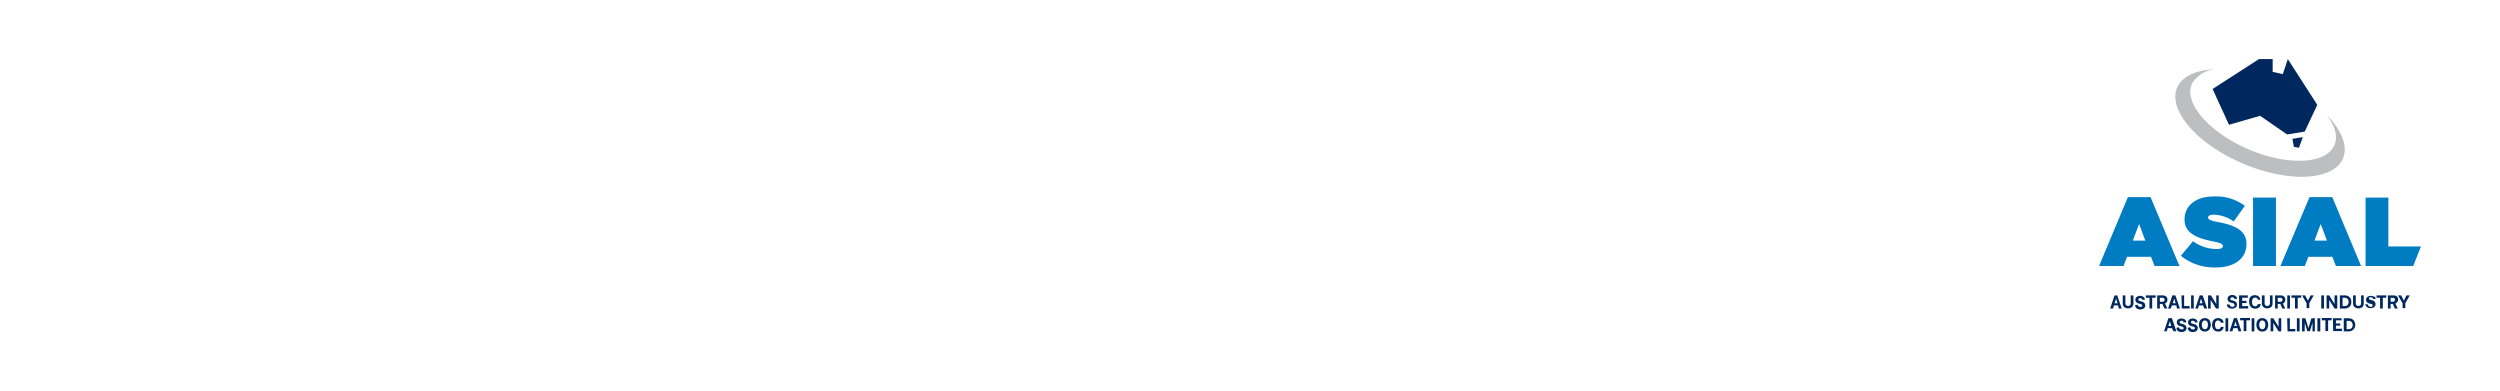 <svg id="Layer_1" data-name="Layer 1" xmlns="http://www.w3.org/2000/svg" viewBox="0 0 320 50"><defs><style>.cls-1{fill:#007cc3;}.cls-2{fill:#bcbec0;}.cls-3{fill:#00285e;}</style></defs><path class="cls-1" d="M272.37,25.23h2.9l3.7,8.82h-3.18l-.47-1.18h-3.06l-.45,1.18h-3.13Zm2.23,5.57-.8-2.13L273,30.8Z"/><path class="cls-1" d="M288.39,25.29h2.93v8.76h-2.93Z"/><path class="cls-1" d="M295.62,25.23h2.91l3.69,8.82H299l-.46-1.18h-3.07l-.45,1.18h-3.13Zm2.23,5.57-.8-2.13-.8,2.13Z"/><polygon class="cls-1" points="309.88 31.55 305.71 31.55 305.71 25.29 302.79 25.29 302.79 34.05 308.89 34.05 309.88 31.55"/><path class="cls-1" d="M279.15,32.74l1.56-1.87a5,5,0,0,0,3.07,1c.52,0,.75-.14.75-.38v0c0-.25-.28-.39-1.21-.58-2-.4-3.7-1-3.7-2.81v0c0-1.66,1.31-2.95,3.72-2.95a6.09,6.09,0,0,1,4,1.2l-1.43,2a4.56,4.56,0,0,0-2.63-.87c-.44,0-.64.15-.64.36v0c0,.24.24.39,1.17.56,2.24.42,3.74,1.07,3.74,2.83v0c0,1.84-1.52,3-3.87,3A6.78,6.78,0,0,1,279.15,32.74Z"/><path class="cls-2" d="M297.8,14.7c1.07,1.37,1.49,2.76,1,3.87-1,2.45-6,2.69-11,.54s-8.29-5.89-7.25-8.34a3.74,3.74,0,0,1,3.12-1.9c-2.48.06-4.35.85-5,2.35-1.22,2.86,2.54,7.21,8.41,9.71s11.6,2.21,12.82-.65C300.57,18.69,299.71,16.63,297.8,14.7Z"/><polygon class="cls-3" points="292.84 7.56 292.2 9.49 290.9 9.2 290.9 7.56 289.15 7.56 283.21 11.39 285.31 15.97 289.29 14.82 292.75 17.21 295.01 16.84 296.61 13.42 292.84 7.56"/><polygon class="cls-3" points="293.62 18.8 294.27 18.91 294.76 17.55 293.43 17.77 293.62 18.8"/><path class="cls-3" d="M271.12,39.09h-.53l-.12.4h-.37l.56-1.68H271l.58,1.68h-.38Zm-.08-.27-.18-.6-.19.6Z"/><path class="cls-3" d="M271.71,37.81h.34v1a.36.36,0,0,0,.09.26.33.33,0,0,0,.25.09.36.36,0,0,0,.26-.09.4.4,0,0,0,.08-.26v-1h.35v1a.69.69,0,0,1-.09.36.51.51,0,0,1-.24.22.8.8,0,0,1-.36.08.86.86,0,0,1-.36-.08.56.56,0,0,1-.24-.22.8.8,0,0,1-.08-.36Z"/><path class="cls-3" d="M273.63,39a.24.24,0,0,0,.08.19.33.33,0,0,0,.23.07.36.36,0,0,0,.19,0,.21.21,0,0,0,.07-.15.17.17,0,0,0-.05-.12.26.26,0,0,0-.14-.07l-.25-.07c-.29-.08-.43-.24-.43-.48a.46.46,0,0,1,.07-.26.51.51,0,0,1,.21-.17.7.7,0,0,1,.33-.07.64.64,0,0,1,.31.07.44.44,0,0,1,.21.17.47.47,0,0,1,.08.26h-.34a.21.21,0,0,0-.07-.15.32.32,0,0,0-.36,0,.16.16,0,0,0,0,.25.3.3,0,0,0,.15.07l.25.07a.56.56,0,0,1,.32.19.45.45,0,0,1,.1.31.5.5,0,0,1-.08.27.58.58,0,0,1-.23.17.83.83,0,0,1-.32.06.73.73,0,0,1-.35-.07.48.48,0,0,1-.23-.19.57.57,0,0,1-.08-.29Z"/><path class="cls-3" d="M275.93,38.11h-.45v1.38h-.35V38.11h-.46v-.3h1.26Z"/><path class="cls-3" d="M277.35,38.66a.48.48,0,0,1-.23.19l.3.64h-.37l-.26-.59h-.33v.59h-.34V37.81h.7a.67.67,0,0,1,.33.07.48.48,0,0,1,.21.19.54.54,0,0,1,.07.29A.48.48,0,0,1,277.35,38.66Zm-.36-.1a.26.26,0,0,0,.08-.19.23.23,0,0,0-.08-.19.36.36,0,0,0-.22-.06h-.31v.5h.31A.36.36,0,0,0,277,38.56Z"/><path class="cls-3" d="M278.57,39.09H278l-.13.4h-.36l.55-1.68h.39l.58,1.68h-.38Zm-.08-.27-.19-.6-.18.6Z"/><path class="cls-3" d="M279.23,37.81h.34v1.37h.7v.31h-1Z"/><path class="cls-3" d="M280.46,39.49V37.81h.34v1.68Z"/><path class="cls-3" d="M282,39.09h-.53l-.13.4H281l.56-1.68h.38l.58,1.68h-.38Zm-.08-.27-.19-.6-.18.6Z"/><path class="cls-3" d="M284,37.81v1.68h-.35l-.68-1.1v1.1h-.34V37.81H283l.68,1.1v-1.1Z"/><path class="cls-3" d="M285.41,39a.24.24,0,0,0,.08.19.33.33,0,0,0,.23.07.36.36,0,0,0,.19,0A.21.21,0,0,0,286,39a.17.17,0,0,0-.05-.12.26.26,0,0,0-.14-.07l-.25-.07c-.29-.08-.43-.24-.43-.48a.46.46,0,0,1,.07-.26.51.51,0,0,1,.21-.17.7.7,0,0,1,.33-.07.64.64,0,0,1,.31.07.44.44,0,0,1,.21.17.47.47,0,0,1,.08.26H286a.21.21,0,0,0-.07-.15.32.32,0,0,0-.36,0,.16.16,0,0,0-.07.14.21.21,0,0,0,0,.11.34.34,0,0,0,.16.07l.25.07a.56.56,0,0,1,.32.19.45.45,0,0,1,.1.31.5.5,0,0,1-.08.27.58.58,0,0,1-.23.17.88.88,0,0,1-.33.06.71.71,0,0,1-.34-.07.48.48,0,0,1-.23-.19.57.57,0,0,1-.08-.29Z"/><path class="cls-3" d="M286.6,37.81h1.12v.3H287v.4h.55v.28H287v.39h.77v.31H286.6Z"/><path class="cls-3" d="M287.94,38.18a.69.69,0,0,1,.27-.29.78.78,0,0,1,.41-.11.82.82,0,0,1,.35.08.59.59,0,0,1,.24.2.64.64,0,0,1,.11.31H289a.36.36,0,0,0-.11-.21.35.35,0,0,0-.23-.07.34.34,0,0,0-.3.15.75.75,0,0,0-.1.41.8.8,0,0,0,.1.41.36.36,0,0,0,.3.14.35.35,0,0,0,.23-.07.36.36,0,0,0,.11-.21h.37a.62.62,0,0,1-.36.52.94.94,0,0,1-.34.07.89.89,0,0,1-.41-.1.79.79,0,0,1-.27-.3,1.08,1.08,0,0,1-.09-.46A1.13,1.13,0,0,1,287.94,38.18Z"/><path class="cls-3" d="M289.52,37.81h.35v1a.36.36,0,0,0,.09.26.39.39,0,0,0,.5,0,.36.36,0,0,0,.09-.26v-1h.34v1a.68.68,0,0,1-.08.36.56.56,0,0,1-.24.22.85.85,0,0,1-.72,0,.56.56,0,0,1-.24-.22.69.69,0,0,1-.09-.36Z"/><path class="cls-3" d="M292.44,38.66a.48.48,0,0,1-.23.19l.3.64h-.37l-.26-.59h-.33v.59h-.34V37.81h.7a.67.67,0,0,1,.33.07.48.48,0,0,1,.21.19.54.54,0,0,1,.07.29A.48.48,0,0,1,292.44,38.66Zm-.36-.1a.26.26,0,0,0,.08-.19.23.23,0,0,0-.08-.19.36.36,0,0,0-.22-.06h-.31v.5h.31A.36.36,0,0,0,292.08,38.56Z"/><path class="cls-3" d="M292.77,39.49V37.81h.35v1.68Z"/><path class="cls-3" d="M294.56,38.11h-.45v1.38h-.35V38.11h-.46v-.3h1.26Z"/><path class="cls-3" d="M295.06,37.81l.35.68.34-.68h.41l-.57,1v.63h-.35v-.63l-.58-1Z"/><path class="cls-3" d="M297.12,39.49V37.81h.35v1.68Z"/><path class="cls-3" d="M299.17,37.81v1.68h-.35l-.68-1.1v1.1h-.34V37.81h.34l.68,1.1v-1.1Z"/><path class="cls-3" d="M299.5,37.81h.62a.93.93,0,0,1,.45.1.72.72,0,0,1,.3.3.87.87,0,0,1,.1.44.92.92,0,0,1-.1.44.76.76,0,0,1-.3.29.94.94,0,0,1-.45.11h-.62Zm.59,1.37a.52.52,0,0,0,.39-.14.57.57,0,0,0,.14-.4.5.5,0,0,0-.15-.39.52.52,0,0,0-.38-.14h-.24v1.07Z"/><path class="cls-3" d="M301.19,37.81h.35v1a.36.36,0,0,0,.09.26.39.39,0,0,0,.5,0,.36.36,0,0,0,.09-.26v-1h.34v1a.68.68,0,0,1-.08.36.56.56,0,0,1-.24.22.85.85,0,0,1-.72,0,.56.56,0,0,1-.24-.22.69.69,0,0,1-.09-.36Z"/><path class="cls-3" d="M303.12,39a.24.24,0,0,0,.08.19.31.31,0,0,0,.22.07.33.33,0,0,0,.19,0,.18.18,0,0,0,.07-.15.16.16,0,0,0,0-.12.31.31,0,0,0-.14-.07l-.26-.07c-.28-.08-.43-.24-.43-.48a.47.47,0,0,1,.08-.26.51.51,0,0,1,.21-.17.77.77,0,0,1,.64,0A.44.44,0,0,1,304,38a.46.46,0,0,1,.07.26h-.34a.18.18,0,0,0-.07-.15.27.27,0,0,0-.19-.06.31.31,0,0,0-.17,0,.18.18,0,0,0-.06.14.15.15,0,0,0,0,.11.35.35,0,0,0,.15.07l.25.07a.59.59,0,0,1,.33.19.5.5,0,0,1,.1.31.44.44,0,0,1-.09.27.54.54,0,0,1-.22.17.88.88,0,0,1-.33.06.78.78,0,0,1-.35-.07.46.46,0,0,1-.22-.19.57.57,0,0,1-.08-.29Z"/><path class="cls-3" d="M305.42,38.11H305v1.38h-.35V38.11h-.45v-.3h1.26Z"/><path class="cls-3" d="M306.84,38.66a.54.54,0,0,1-.23.19l.3.64h-.37l-.26-.59H306v.59h-.35V37.81h.7a.69.69,0,0,1,.34.07.48.48,0,0,1,.21.19.65.65,0,0,1,.07.29A.56.56,0,0,1,306.84,38.66Zm-.37-.1a.22.22,0,0,0,.08-.19.2.2,0,0,0-.08-.19.33.33,0,0,0-.21-.06H306v.5h.31A.33.33,0,0,0,306.47,38.56Z"/><path class="cls-3" d="M307.35,37.81l.35.68.33-.68h.42l-.57,1v.63h-.35v-.63l-.59-1Z"/><path class="cls-3" d="M278,42h-.53l-.12.4H277l.56-1.68H278l.58,1.68h-.38Zm-.08-.27-.18-.59-.19.59Z"/><path class="cls-3" d="M278.93,41.89a.26.26,0,0,0,.08.2.39.39,0,0,0,.23.06.29.29,0,0,0,.19,0,.16.16,0,0,0,.07-.14.17.17,0,0,0-.05-.13.37.37,0,0,0-.14-.07l-.25-.07c-.29-.08-.43-.24-.43-.47a.6.6,0,0,1,.07-.27.48.48,0,0,1,.22-.17.79.79,0,0,1,.32-.06.75.75,0,0,1,.31.06.51.51,0,0,1,.21.17.5.5,0,0,1,.08.27h-.34a.19.19,0,0,0-.07-.16.32.32,0,0,0-.36,0,.16.16,0,0,0-.07.14.14.14,0,0,0,.05.11.35.35,0,0,0,.15.07l.25.07a.58.58,0,0,1,.32.19.46.46,0,0,1,.1.31.5.5,0,0,1-.08.27.58.58,0,0,1-.23.17.79.79,0,0,1-.32.06.75.75,0,0,1-.35-.07.47.47,0,0,1-.3-.48Z"/><path class="cls-3" d="M280.37,41.89a.24.24,0,0,0,.09.2.34.34,0,0,0,.22.06.29.29,0,0,0,.19,0,.16.16,0,0,0,.07-.14.17.17,0,0,0-.05-.13.37.37,0,0,0-.14-.07l-.25-.07c-.29-.08-.43-.24-.43-.47a.5.5,0,0,1,.08-.27.45.45,0,0,1,.21-.17.79.79,0,0,1,.32-.06.75.75,0,0,1,.31.06.51.51,0,0,1,.21.17.5.5,0,0,1,.08.27h-.34a.19.19,0,0,0-.07-.16.32.32,0,0,0-.36,0,.19.19,0,0,0-.07.14.14.14,0,0,0,.05.11.35.35,0,0,0,.15.07l.25.07a.58.58,0,0,1,.32.19.46.46,0,0,1,.1.31.5.5,0,0,1-.08.27.51.51,0,0,1-.23.17.79.79,0,0,1-.32.06.75.75,0,0,1-.35-.07.46.46,0,0,1-.22-.19.47.47,0,0,1-.08-.29Z"/><path class="cls-3" d="M281.56,41.11a.76.76,0,0,1,.27-.29.73.73,0,0,1,.39-.1.77.77,0,0,1,.4.1.7.7,0,0,1,.26.3,1.11,1.11,0,0,1,0,.92.7.7,0,0,1-.26.3.77.77,0,0,1-.4.1.71.71,0,0,1-.39-.1.79.79,0,0,1-.27-.3,1.08,1.08,0,0,1-.09-.46A1.13,1.13,0,0,1,281.56,41.11Zm.38.88a.32.32,0,0,0,.28.15.33.33,0,0,0,.29-.15.71.71,0,0,0,.1-.41.67.67,0,0,0-.1-.41.34.34,0,0,0-.29-.15.32.32,0,0,0-.28.15.82.82,0,0,0,0,.82Z"/><path class="cls-3" d="M283.25,41.11a.63.63,0,0,1,.27-.29.77.77,0,0,1,.4-.1.78.78,0,0,1,.35.07.64.64,0,0,1,.25.21.72.72,0,0,1,.11.3h-.38a.27.27,0,0,0-.11-.2.33.33,0,0,0-.22-.08.32.32,0,0,0-.3.15.69.69,0,0,0-.1.41.71.71,0,0,0,.1.41.32.32,0,0,0,.3.15.36.36,0,0,0,.23-.08.3.3,0,0,0,.1-.21h.38a.65.65,0,0,1-.12.31.61.61,0,0,1-.24.21.78.78,0,0,1-.35.07.77.77,0,0,1-.4-.1.66.66,0,0,1-.27-.3,1,1,0,0,1-.1-.46A1,1,0,0,1,283.25,41.11Z"/><path class="cls-3" d="M284.86,42.42V40.74h.35v1.68Z"/><path class="cls-3" d="M286.4,42h-.53l-.12.4h-.36l.55-1.68h.39l.57,1.68h-.38Zm-.08-.27-.18-.59-.18.59Z"/><path class="cls-3" d="M288,41h-.46v1.38h-.35V41h-.45v-.3H288Z"/><path class="cls-3" d="M288.21,42.42V40.74h.35v1.68Z"/><path class="cls-3" d="M288.91,41.11a.76.76,0,0,1,.27-.29.71.71,0,0,1,.39-.1.77.77,0,0,1,.4.1.7.7,0,0,1,.26.3,1.11,1.11,0,0,1,0,.92.7.7,0,0,1-.26.3.77.77,0,0,1-.4.1.71.71,0,0,1-.39-.1.72.72,0,0,1-.27-.3,1.08,1.08,0,0,1-.09-.46A1.13,1.13,0,0,1,288.91,41.11Zm.38.88a.32.32,0,0,0,.28.15.34.34,0,0,0,.29-.15.71.71,0,0,0,.1-.41.67.67,0,0,0-.1-.41.34.34,0,0,0-.29-.15.32.32,0,0,0-.28.15.82.82,0,0,0,0,.82Z"/><path class="cls-3" d="M292,40.74v1.68h-.34l-.68-1.1v1.1h-.34V40.74h.34l.68,1.1v-1.1Z"/><path class="cls-3" d="M292.76,40.74h.34v1.37h.7v.31h-1Z"/><path class="cls-3" d="M294,42.42V40.74h.35v1.68Z"/><path class="cls-3" d="M296.3,40.74v1.68H296V42c0-.33,0-.57,0-.7l-.33,1.09h-.33L295,41.31a6.57,6.57,0,0,1,0,.7v.41h-.34V40.74h.43l.39,1.26.38-1.26Z"/><path class="cls-3" d="M296.63,42.42V40.74H297v1.68Z"/><path class="cls-3" d="M298.43,41H298v1.38h-.35V41h-.46v-.3h1.27Z"/><path class="cls-3" d="M298.61,40.74h1.12V41H299v.4h.55v.28H299v.4h.77v.3h-1.12Z"/><path class="cls-3" d="M300,40.74h.61a.93.93,0,0,1,.45.1.72.72,0,0,1,.3.3.93.93,0,0,1,0,.88.7.7,0,0,1-.3.29.94.94,0,0,1-.45.11H300Zm.58,1.38A.5.5,0,0,0,301,42a.52.52,0,0,0,.14-.39.57.57,0,0,0-.14-.4.56.56,0,0,0-.39-.14h-.24v1.08Z"/></svg>